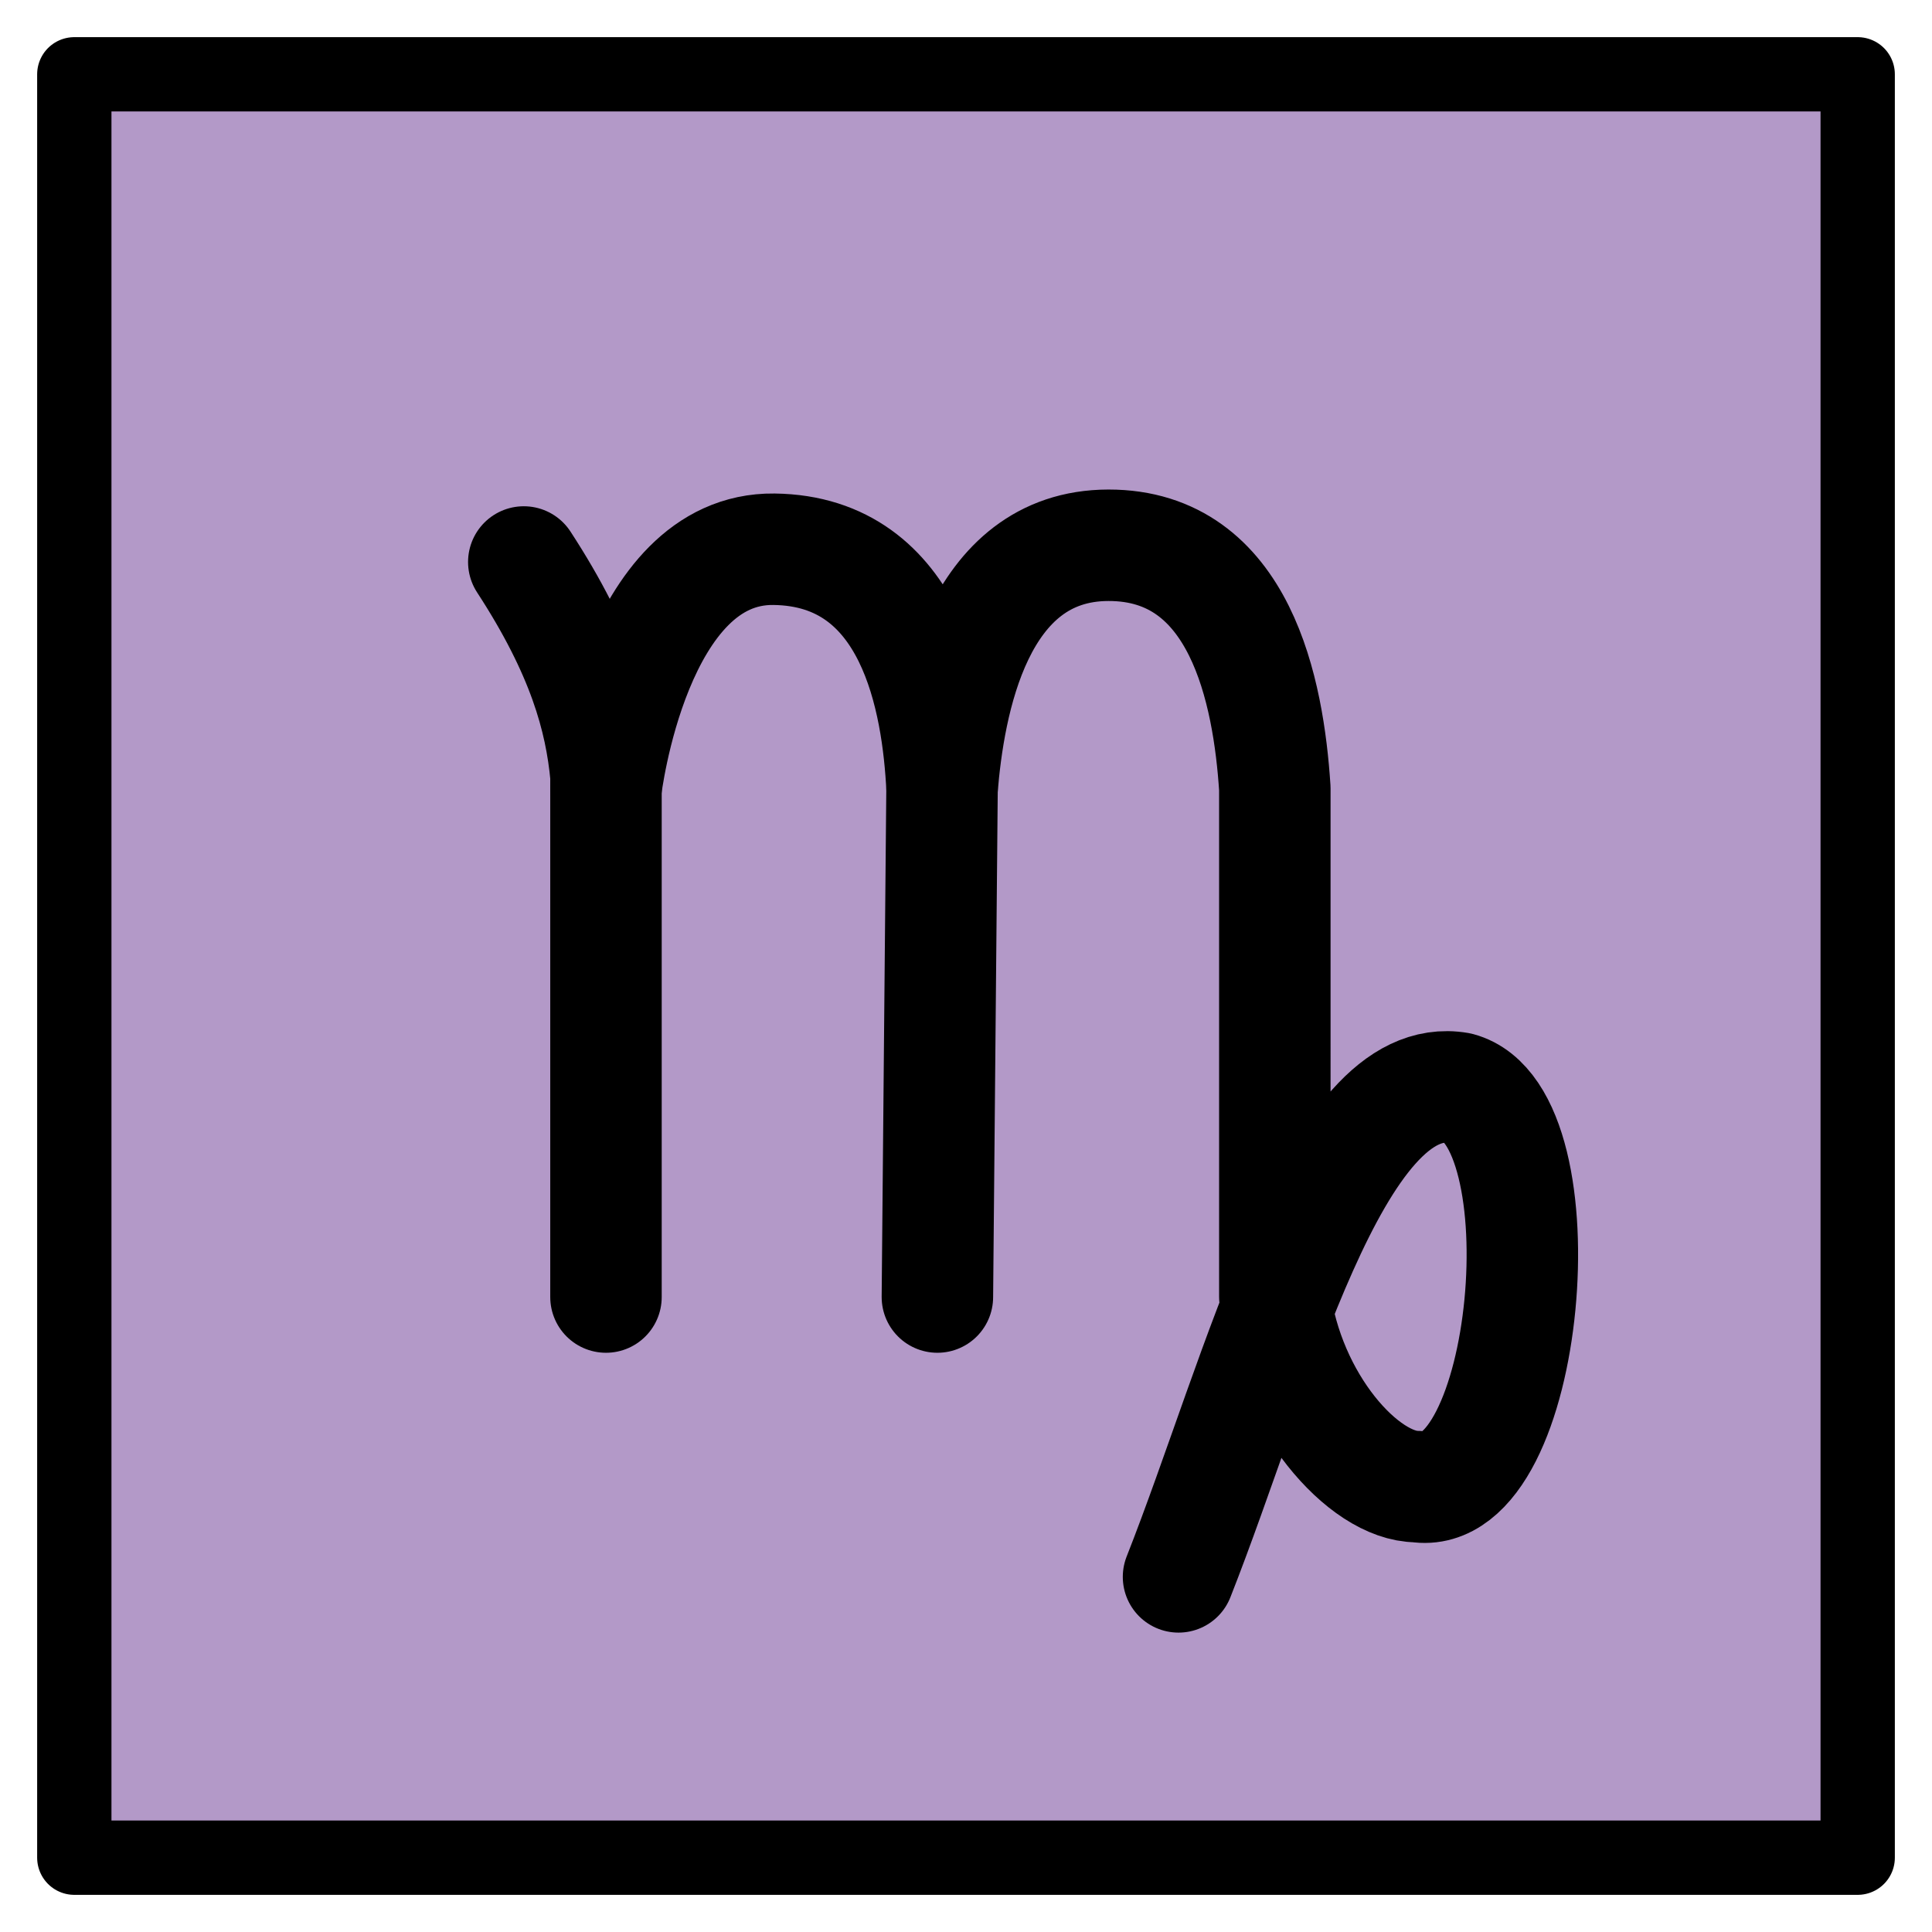 <svg viewBox="10 10 52 52" xmlns="http://www.w3.org/2000/svg">
  <defs>
    <linearGradient id="yellow-gradient" x1="0%" x2="0%" y1="0%" y2="100%">
      <stop offset="0%" style="stop-color:#FDE02F;stop-opacity:1;"/>
      <stop offset="100%" style="stop-color:#F7B209;stop-opacity:1;"/>
    </linearGradient>
  </defs>
  <g id="color">
    <rect fill="#b399c8" height="48" width="48" x="12" y="12"/>
  </g>
  <g id="line">
    <rect fill="none" height="48" stroke="#000" stroke-linecap="round" stroke-linejoin="round" stroke-width="2" width="48" x="12" y="12"/>
    <path d="m35.23 44.91 0.125-13.68" fill="none" stroke="#000" stroke-linecap="round" stroke-linejoin="round" stroke-width="3"/>
    <path d="m26.31 44.91v-14.03c-0.145-1.558-0.626-3.32-2.212-5.754" fill="none" stroke="#000" stroke-linecap="round" stroke-linejoin="round" stroke-width="3"/>
    <path d="m26.31 31.22s0.766-6.485 4.523-6.437 4.405 4.103 4.523 6.437c0.183-2.264 0.916-6.54 4.478-6.544 3.562-0.004 4.31 3.958 4.478 6.544l1.15e-4 13.68c0.365 2.829 2.394 5.11 3.829 5.112 3.042 0.488 3.964-9.966 1.124-10.73-3.348-0.579-5.387 7.691-7.545 13.16" fill="none" stroke="#000" stroke-linecap="round" stroke-linejoin="round" stroke-width="3"/>
  </g>
</svg>